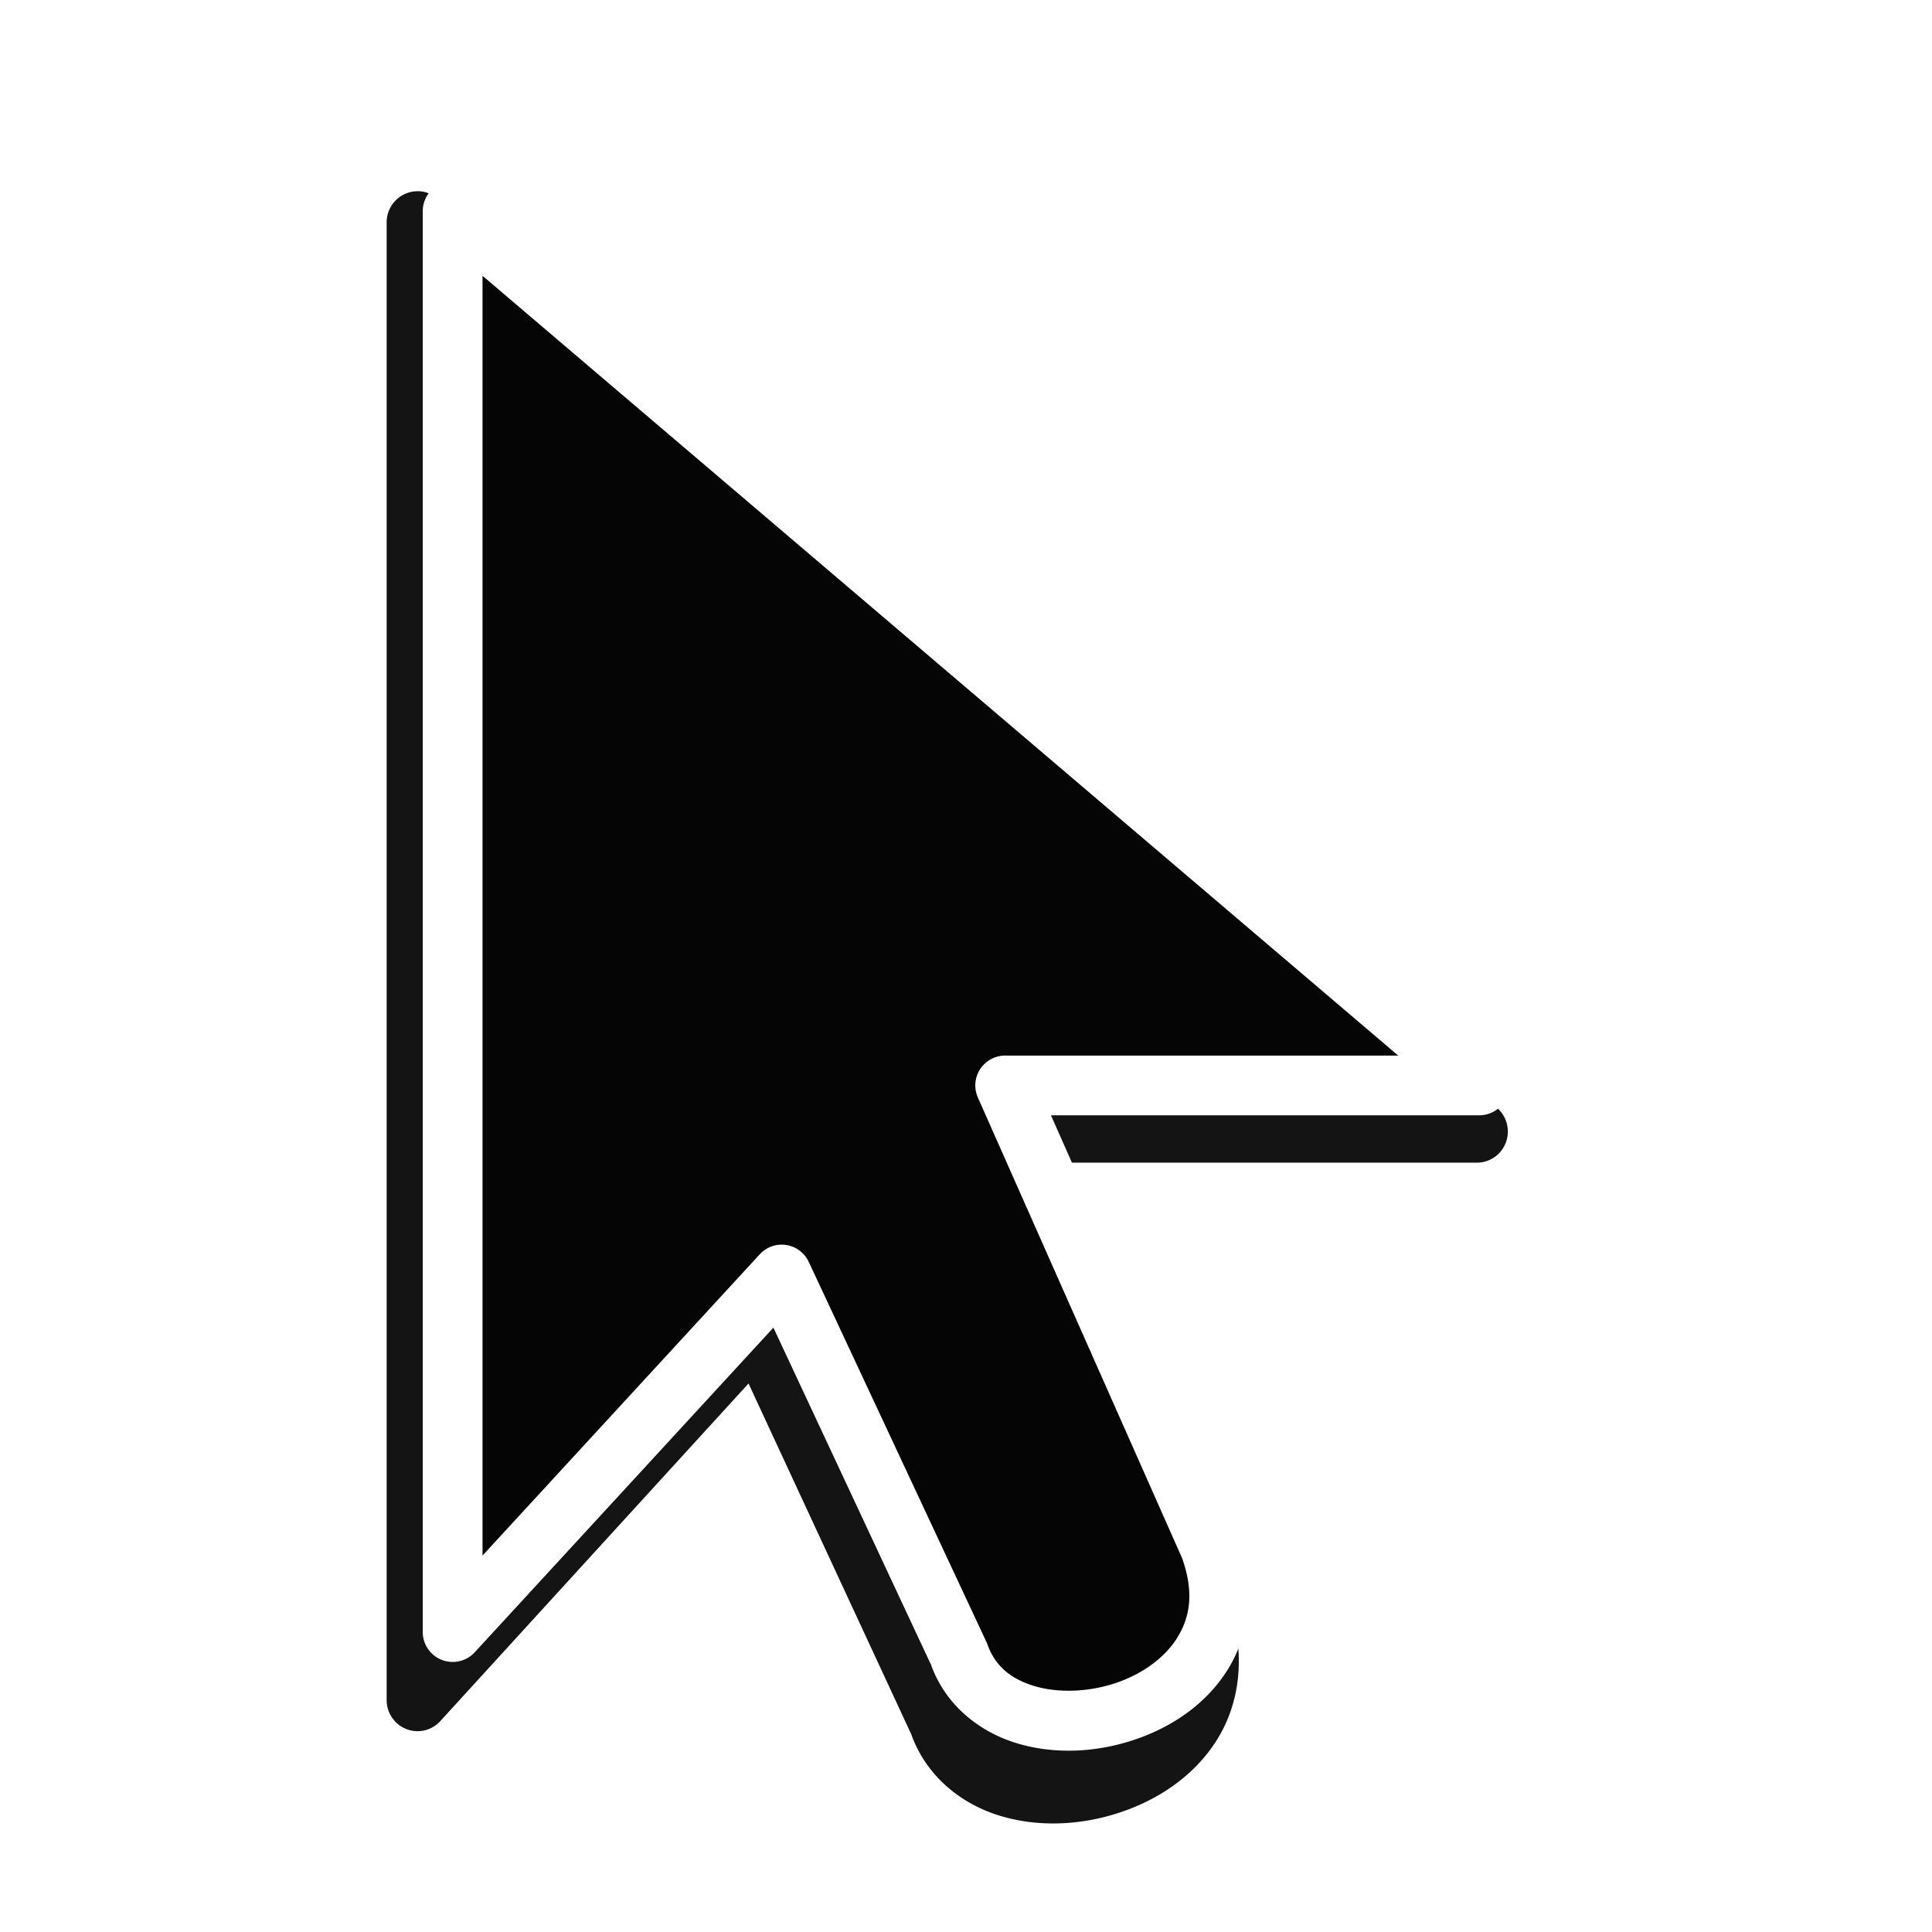<svg viewBox="0 0 32 32" xmlns="http://www.w3.org/2000/svg" xmlns:xlink="http://www.w3.org/1999/xlink"><filter id="a" color-interpolation-filters="sRGB" height="1.061" width="1.088" x="-.044" y="-.03"><feGaussianBlur stdDeviation=".33"/></filter><g fill-rule="evenodd"><path d="m7.5 3.138a.496.496 0 0 0 -.498.496v23.533a.496.496 0 0 0 .861.336l4.947-5.377 2.625 5.615-.02-.047c.239.682.804 1.126 1.422 1.314.618.188 1.298.157 1.924-.047.626-.204 1.209-.588 1.572-1.168.363-.58.468-1.357.182-2.174a.496.496 0 0 0 -.016-.037l-3.092-6.973h7.094a.496.496 0 0 0 .322-.873l-17.004-14.48a.496.496 0 0 0 -.32-.119z" fill="#141414" filter="url(#a)" transform="matrix(1.032 0 0 1.04 -.822 -.096)"/><path d="m7.5 3.002a.496.496 0 0 0 -.498.496v23.533a.496.496 0 0 0 .861.336l4.947-5.377 2.625 5.615-.02-.047c.239.682.804 1.126 1.422 1.314.618.188 1.298.157 1.924-.047.626-.204 1.209-.588 1.572-1.168.363-.58.468-1.357.182-2.174a.496.496 0 0 0 -.016-.037l-3.092-6.973h7.094a.496.496 0 0 0 .322-.873l-17.004-14.48a.496.496 0 0 0 -.32-.119z" fill="#fff"/><path d="m7.992 4.568v21.197l4.592-4.99a.494.494 0 0 1 .811.125l2.938 6.285a.494.494 0 0 1 .02.045c.128.366.39.578.775.695s.882.104 1.328-.041c.446-.145.828-.415 1.039-.752.211-.337.289-.74.086-1.32l-3.385-7.635a.494.494 0 0 1 .451-.693h6.512z" fill="#050505"/></g></svg>